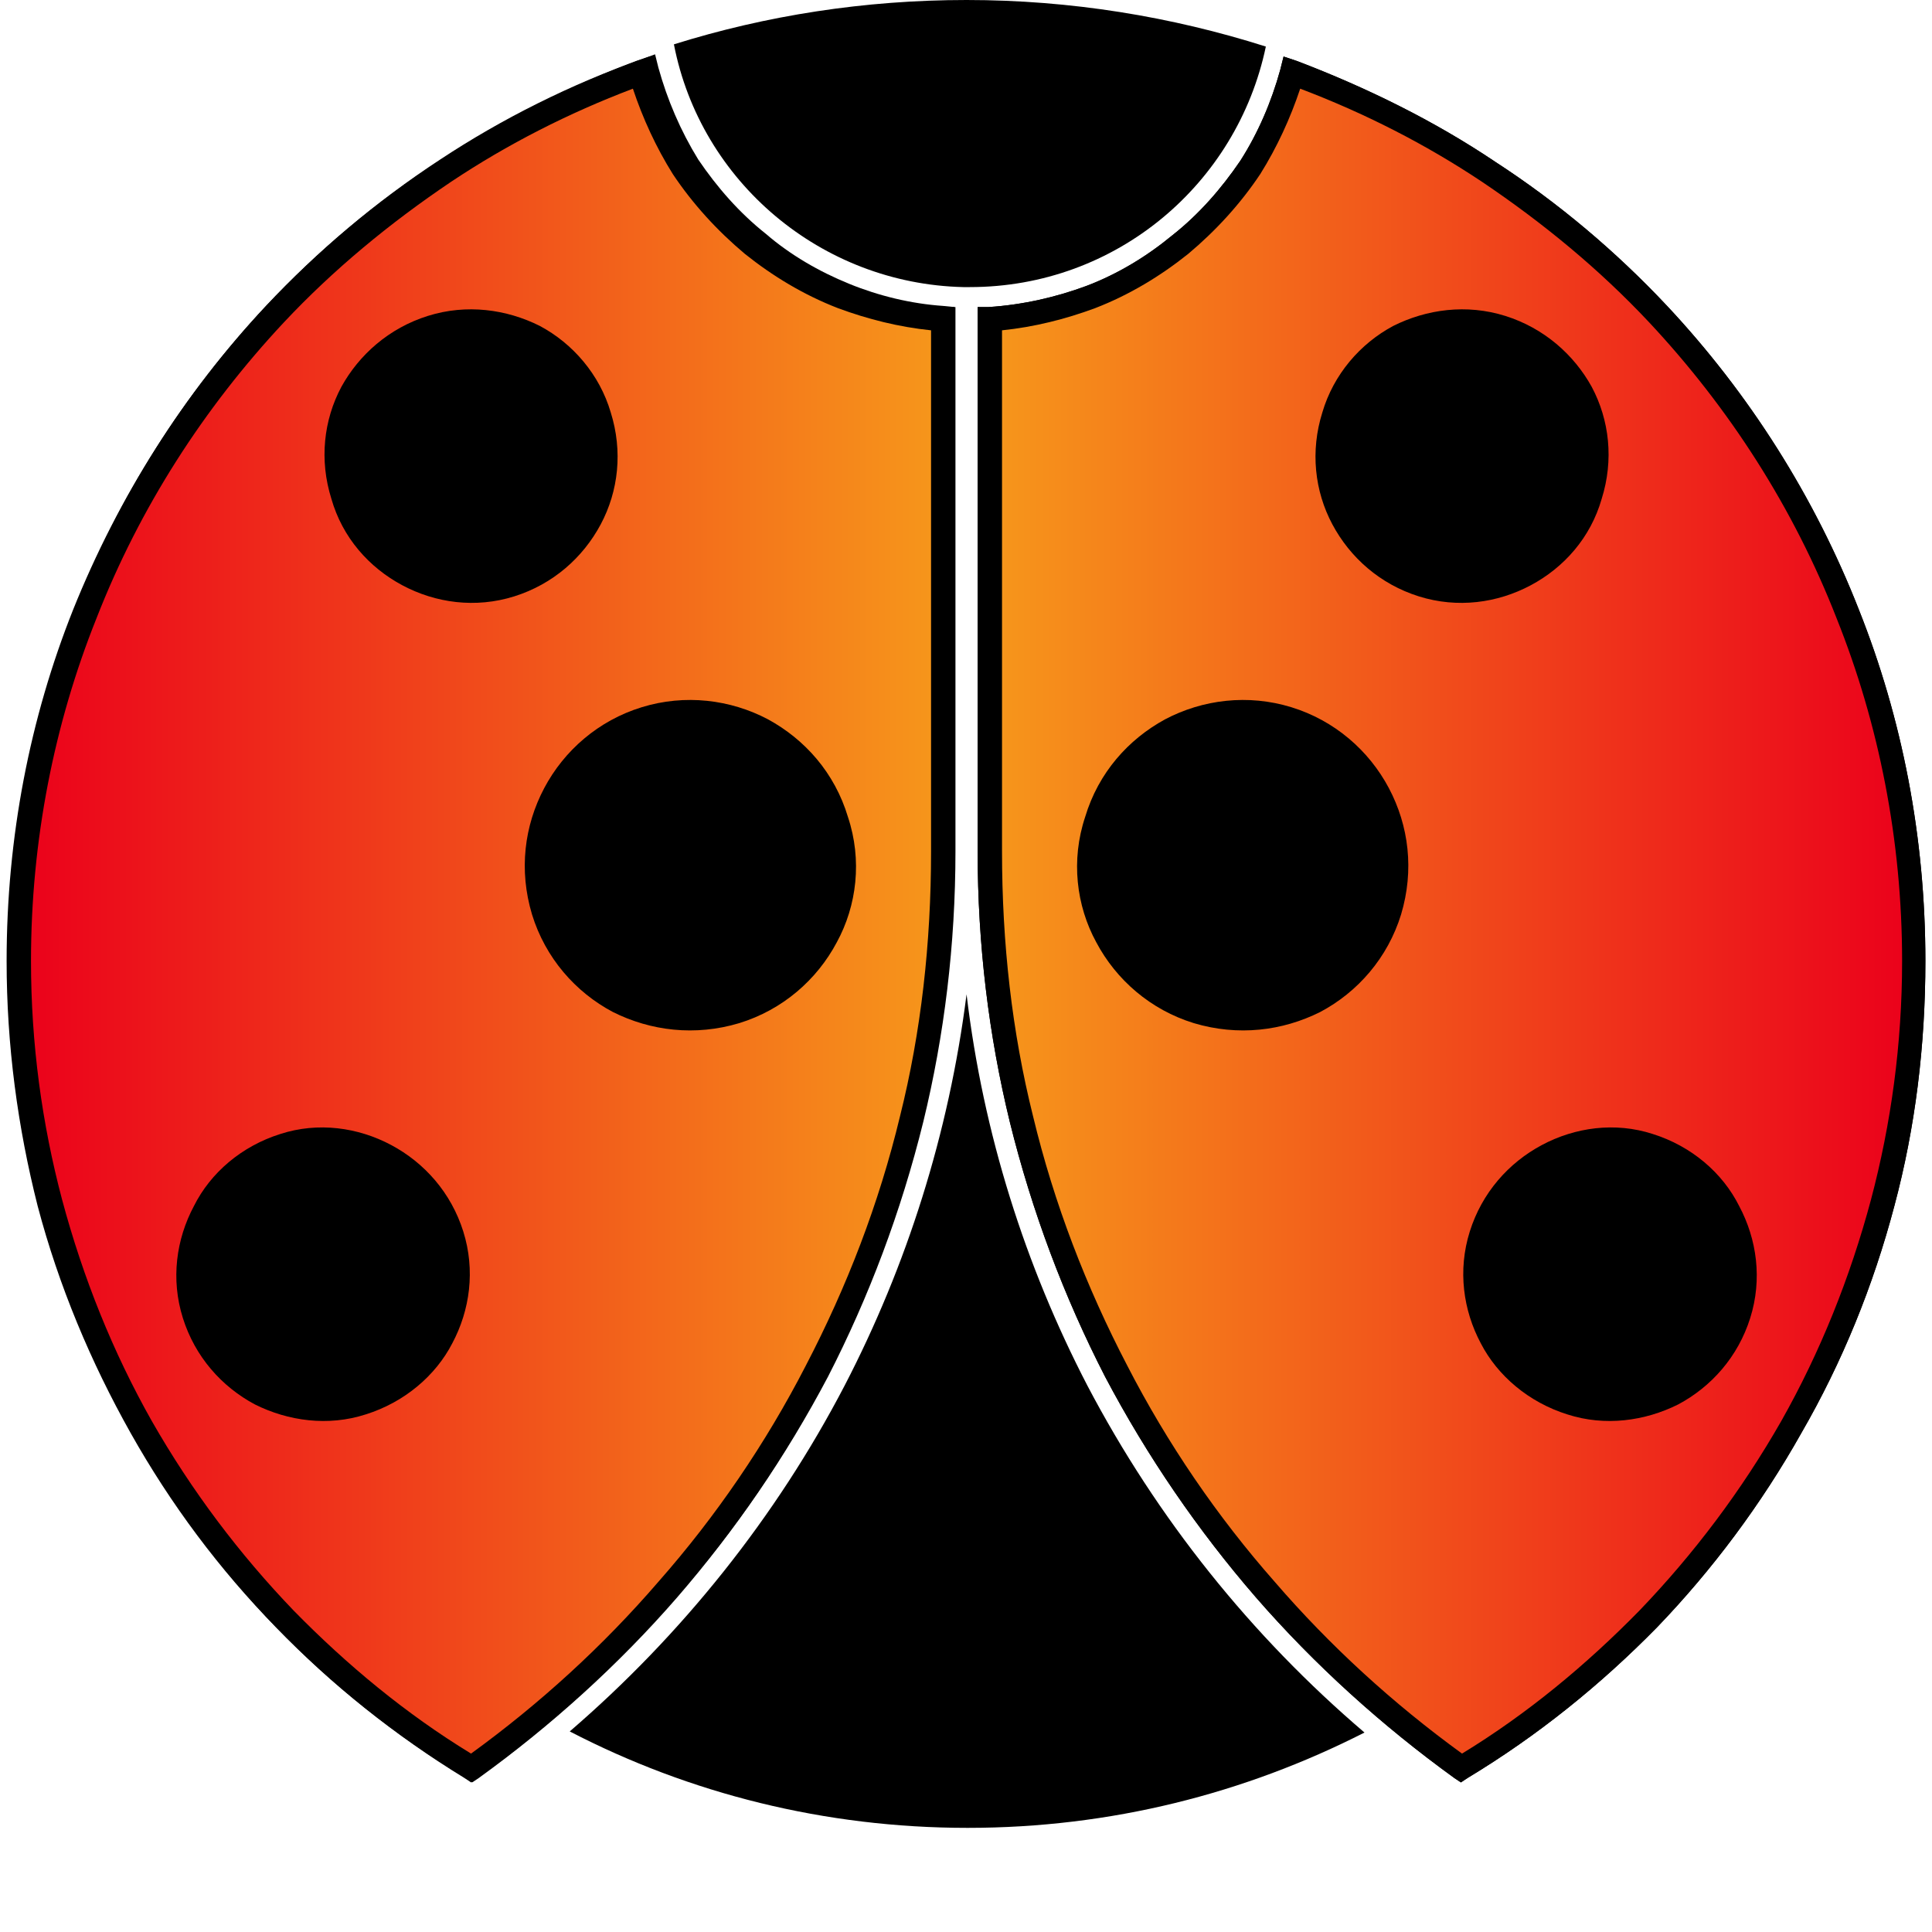 <svg width="120" height="120" viewBox="0 0 120 120" fill="none" xmlns="http://www.w3.org/2000/svg">
    <g clip-path="url(#clip0_175_3846)">
        <path fill-rule="evenodd" clip-rule="evenodd"
            d="M78.004 99.212C74.424 95.081 71.257 90.468 68.64 85.51C66.093 80.553 64.096 75.252 62.719 69.675C61.411 64.305 60.723 58.659 60.723 52.876V19.071H61.411C63.545 18.933 65.611 18.452 67.47 17.763C69.466 17.006 71.257 15.904 72.84 14.596C74.493 13.288 75.869 11.704 77.04 9.983C78.141 8.262 78.968 6.334 79.518 4.338L79.725 3.511L80.551 3.787C84.889 5.439 89.088 7.505 92.875 10.052C96.799 12.599 100.38 15.629 103.547 19.002C108.642 24.442 112.704 30.844 115.458 37.867C118.143 44.614 119.589 51.981 119.589 59.692C119.589 64.925 118.969 70.019 117.661 74.908C116.353 79.865 114.425 84.615 111.877 89.022C109.399 93.428 106.37 97.49 102.927 101.07C99.416 104.651 95.491 107.818 91.154 110.434L90.741 110.709L90.328 110.434C85.853 107.198 81.653 103.411 78.004 99.212V99.212Z"
            fill="black" />
        <path fill-rule="evenodd" clip-rule="evenodd"
            d="M41.996 99.212C38.347 103.411 34.216 107.198 29.672 110.434L29.259 110.709L28.846 110.434C24.577 107.818 20.584 104.651 17.141 101.07C13.63 97.49 10.601 93.428 8.122 89.022C5.644 84.615 3.647 79.865 2.339 74.908C1.1 70.019 0.411 64.925 0.411 59.692C0.411 51.981 1.857 44.614 4.542 37.867C7.365 30.844 11.427 24.442 16.522 19.002C19.758 15.56 23.338 12.531 27.331 9.914C31.187 7.367 35.455 5.233 39.931 3.649L40.688 3.374L40.894 4.2C41.445 6.196 42.271 8.124 43.373 9.914C44.543 11.636 45.92 13.219 47.573 14.527C49.087 15.835 50.877 16.868 52.736 17.625C54.595 18.383 56.592 18.865 58.589 19.002L59.277 19.071V52.876C59.277 58.659 58.589 64.305 57.28 69.675C55.972 75.252 53.907 80.553 51.359 85.51C48.812 90.468 45.645 95.081 41.996 99.212V99.212Z"
            fill="black" />
        <path fill-rule="evenodd" clip-rule="evenodd"
            d="M60.103 113.532C68.985 113.532 77.316 111.398 84.751 107.611C77.729 101.621 71.877 94.323 67.539 86.061C63.684 78.626 61.067 70.433 60.035 61.758C58.933 70.433 56.317 78.626 52.461 86.061C48.193 94.254 42.34 101.552 35.387 107.542C42.822 111.398 51.222 113.532 60.103 113.532V113.532ZM60.035 0C66.507 0 72.772 1.033 78.624 2.892C76.834 11.429 69.329 17.832 60.241 17.832C60.103 17.832 59.966 17.832 59.828 17.832C51.015 17.625 43.511 11.291 41.858 2.754C47.573 0.964 53.701 0 60.035 0V0Z"
            fill="black" />
        <path fill-rule="evenodd" clip-rule="evenodd"
            d="M69.329 85.166C74.424 95.012 81.86 103.411 90.81 109.814C99.279 104.651 106.301 97.353 111.258 88.678C116.078 80.14 118.901 70.226 118.901 59.692C118.901 44.201 112.842 30.018 102.996 19.553C96.731 12.875 89.02 7.711 80.276 4.544C79.106 8.744 76.627 12.462 73.323 15.216C70.018 17.832 65.956 19.553 61.48 19.829V52.876C61.48 64.512 64.303 75.527 69.329 85.166V85.166Z"
            fill="url(#paint0_linear_175_3846)" />
        <path
            d="M70.017 84.822C72.496 89.641 75.594 94.186 79.174 98.248C82.617 102.241 86.541 105.821 90.81 108.919C94.872 106.441 98.521 103.411 101.826 100.038C105.199 96.526 108.16 92.602 110.638 88.264C113.048 83.996 114.907 79.383 116.215 74.495C117.454 69.813 118.143 64.856 118.143 59.692C118.143 52.188 116.697 44.959 114.081 38.418C111.396 31.533 107.402 25.337 102.445 20.035C99.347 16.73 95.836 13.839 92.049 11.291C88.538 8.95 84.751 7.023 80.758 5.508C80.138 7.367 79.312 9.157 78.279 10.809C77.04 12.668 75.525 14.321 73.804 15.767C72.083 17.143 70.155 18.314 68.021 19.14C66.162 19.829 64.234 20.311 62.237 20.517V52.876C62.237 58.591 62.857 64.099 64.165 69.331C65.473 74.77 67.47 79.934 70.017 84.822ZM78.004 99.212C74.424 95.081 71.257 90.468 68.64 85.51C66.093 80.553 64.096 75.252 62.719 69.675C61.411 64.305 60.723 58.659 60.723 52.876V19.071H61.411C63.545 18.933 65.611 18.452 67.47 17.763C69.466 17.006 71.257 15.904 72.84 14.596C74.493 13.288 75.869 11.704 77.04 9.983C78.141 8.262 78.968 6.334 79.518 4.338L79.725 3.511L80.551 3.787C84.889 5.439 89.088 7.505 92.875 10.052C96.799 12.599 100.38 15.629 103.547 19.002C108.642 24.442 112.704 30.844 115.458 37.867C118.143 44.614 119.589 51.981 119.589 59.692C119.589 64.925 118.969 70.019 117.661 74.908C116.353 79.865 114.425 84.615 111.877 89.022C109.399 93.428 106.37 97.49 102.927 101.07C99.416 104.651 95.491 107.818 91.154 110.434L90.741 110.709L90.328 110.434C85.853 107.198 81.653 103.411 78.004 99.212V99.212Z"
            fill="black" />
        <path fill-rule="evenodd" clip-rule="evenodd"
            d="M95.767 71.121C97.832 70.019 100.311 69.675 102.652 70.433C105.061 71.19 106.989 72.842 108.022 74.908C109.123 76.973 109.468 79.452 108.71 81.862C107.953 84.271 106.301 86.13 104.235 87.232C102.17 88.264 99.691 88.609 97.35 87.851C94.94 87.094 93.013 85.442 91.98 83.445C90.878 81.38 90.534 78.901 91.291 76.491C92.049 74.082 93.701 72.223 95.767 71.121ZM86.541 20.242C88.606 19.209 91.085 18.865 93.495 19.622C95.904 20.379 97.763 22.032 98.865 24.028C99.966 26.094 100.242 28.572 99.484 30.982C98.796 33.392 97.144 35.251 95.078 36.352C93.013 37.454 90.534 37.798 88.124 37.041C85.715 36.283 83.856 34.631 82.754 32.566C81.653 30.5 81.377 28.022 82.135 25.612C82.823 23.271 84.475 21.343 86.541 20.242ZM72.358 44.683C74.699 43.444 77.522 43.1 80.207 43.926C82.892 44.752 85.026 46.611 86.266 48.952C87.505 51.293 87.849 54.047 87.023 56.8C86.197 59.486 84.338 61.62 81.997 62.859C79.656 64.03 76.902 64.374 74.148 63.548C71.463 62.721 69.329 60.863 68.089 58.522C66.85 56.25 66.506 53.427 67.401 50.742C68.227 47.988 70.086 45.922 72.358 44.683Z"
            fill="black" />
        <path fill-rule="evenodd" clip-rule="evenodd"
            d="M50.738 85.166C45.643 95.012 38.208 103.411 29.257 109.814C20.789 104.651 13.766 97.353 8.809 88.678C3.99 80.14 1.167 70.226 1.167 59.692C1.167 44.201 7.226 30.018 17.071 19.553C23.336 12.875 31.047 7.711 39.791 4.544C40.962 8.744 43.44 12.462 46.745 15.216C50.05 17.832 54.112 19.553 58.587 19.829V52.876C58.587 64.512 55.764 75.527 50.738 85.166V85.166Z"
            fill="url(#paint1_linear_175_3846)" />
        <path
            d="M50.05 84.822C47.572 89.641 44.473 94.186 40.893 98.248C37.451 102.241 33.526 105.821 29.258 108.919C25.196 106.441 21.547 103.411 18.242 100.038C14.868 96.526 11.908 92.602 9.429 88.264C7.019 83.996 5.161 79.383 3.852 74.495C2.613 69.813 1.925 64.856 1.925 59.692C1.925 52.188 3.37 44.959 5.987 38.418C8.672 31.533 12.665 25.337 17.622 20.035C20.72 16.73 24.232 13.839 28.018 11.291C31.53 8.95 35.316 7.023 39.31 5.508C39.929 7.367 40.755 9.157 41.788 10.809C43.028 12.668 44.542 14.321 46.263 15.767C47.985 17.143 49.912 18.314 52.047 19.14C53.906 19.829 55.833 20.311 57.83 20.517V52.876C57.83 58.591 57.21 64.099 55.902 69.331C54.594 74.77 52.597 79.934 50.05 84.822ZM42.064 99.212C45.644 95.081 48.811 90.468 51.427 85.511C53.974 80.553 55.971 75.252 57.348 69.675C58.656 64.305 59.345 58.659 59.345 52.876V19.071H58.656C56.522 18.933 54.456 18.452 52.597 17.763C50.601 17.006 48.811 15.904 47.227 14.596C45.575 13.288 44.198 11.704 43.028 9.983C41.926 8.262 41.1 6.334 40.549 4.338L40.342 3.511L39.516 3.787C35.179 5.439 30.979 7.505 27.192 10.052C23.268 12.599 19.688 15.629 16.521 19.002C11.426 24.442 7.364 30.844 4.61 37.867C1.925 44.614 0.479 51.981 0.479 59.692C0.479 64.925 1.098 70.019 2.407 74.908C3.715 79.865 5.642 84.615 8.19 89.022C10.668 93.428 13.698 97.49 17.14 101.07C20.652 104.651 24.576 107.818 28.913 110.434L29.326 110.709L29.74 110.434C34.215 107.198 38.415 103.411 42.064 99.212V99.212Z"
            fill="black" />
        <path fill-rule="evenodd" clip-rule="evenodd"
            d="M24.301 71.121C22.235 70.019 19.757 69.675 17.416 70.433C15.006 71.19 13.078 72.842 12.046 74.908C10.944 76.973 10.6 79.452 11.357 81.862C12.114 84.271 13.767 86.13 15.832 87.232C17.898 88.264 20.376 88.609 22.717 87.851C25.127 87.094 27.055 85.442 28.087 83.445C29.189 81.38 29.533 78.901 28.776 76.491C28.019 74.082 26.366 72.223 24.301 71.121ZM33.526 20.242C31.461 19.209 28.983 18.865 26.573 19.622C24.163 20.379 22.304 22.032 21.203 24.028C20.101 26.094 19.826 28.572 20.583 30.982C21.271 33.392 22.924 35.251 24.989 36.352C27.055 37.454 29.533 37.798 31.943 37.041C34.353 36.283 36.212 34.631 37.313 32.566C38.415 30.5 38.69 28.022 37.933 25.612C37.244 23.271 35.592 21.343 33.526 20.242ZM47.709 44.683C45.369 43.444 42.546 43.1 39.861 43.926C37.175 44.752 35.041 46.611 33.802 48.952C32.563 51.293 32.218 54.047 33.045 56.8C33.871 59.486 35.73 61.62 38.071 62.859C40.411 64.03 43.165 64.374 45.919 63.548C48.605 62.721 50.739 60.863 51.978 58.522C53.217 56.25 53.562 53.427 52.667 50.742C51.84 47.988 49.981 45.922 47.709 44.683Z"
            fill="black" />
    </g>
    <defs>
        <linearGradient id="paint0_linear_175_3846" x1="1.169" y1="55.492" x2="118.901"
            y2="55.492" gradientUnits="userSpaceOnUse">
            <stop stop-color="#EB001B" />
            <stop offset="0.49" stop-color="#F79E1B" />
            <stop offset="1" stop-color="#EB001B" />
        </linearGradient>
        <linearGradient id="paint1_linear_175_3846" x1="118.899" y1="55.492" x2="1.167"
            y2="55.492" gradientUnits="userSpaceOnUse">
            <stop stop-color="#EB001B" />
            <stop offset="0.49" stop-color="#F79E1B" />
            <stop offset="1" stop-color="#EB001B" />
        </linearGradient>
        <clipPath id="clip0_175_3846">
            <rect width="119.522" height="119.522" fill="white" transform="translate(0.239)" />
        </clipPath>
    </defs>
</svg>
